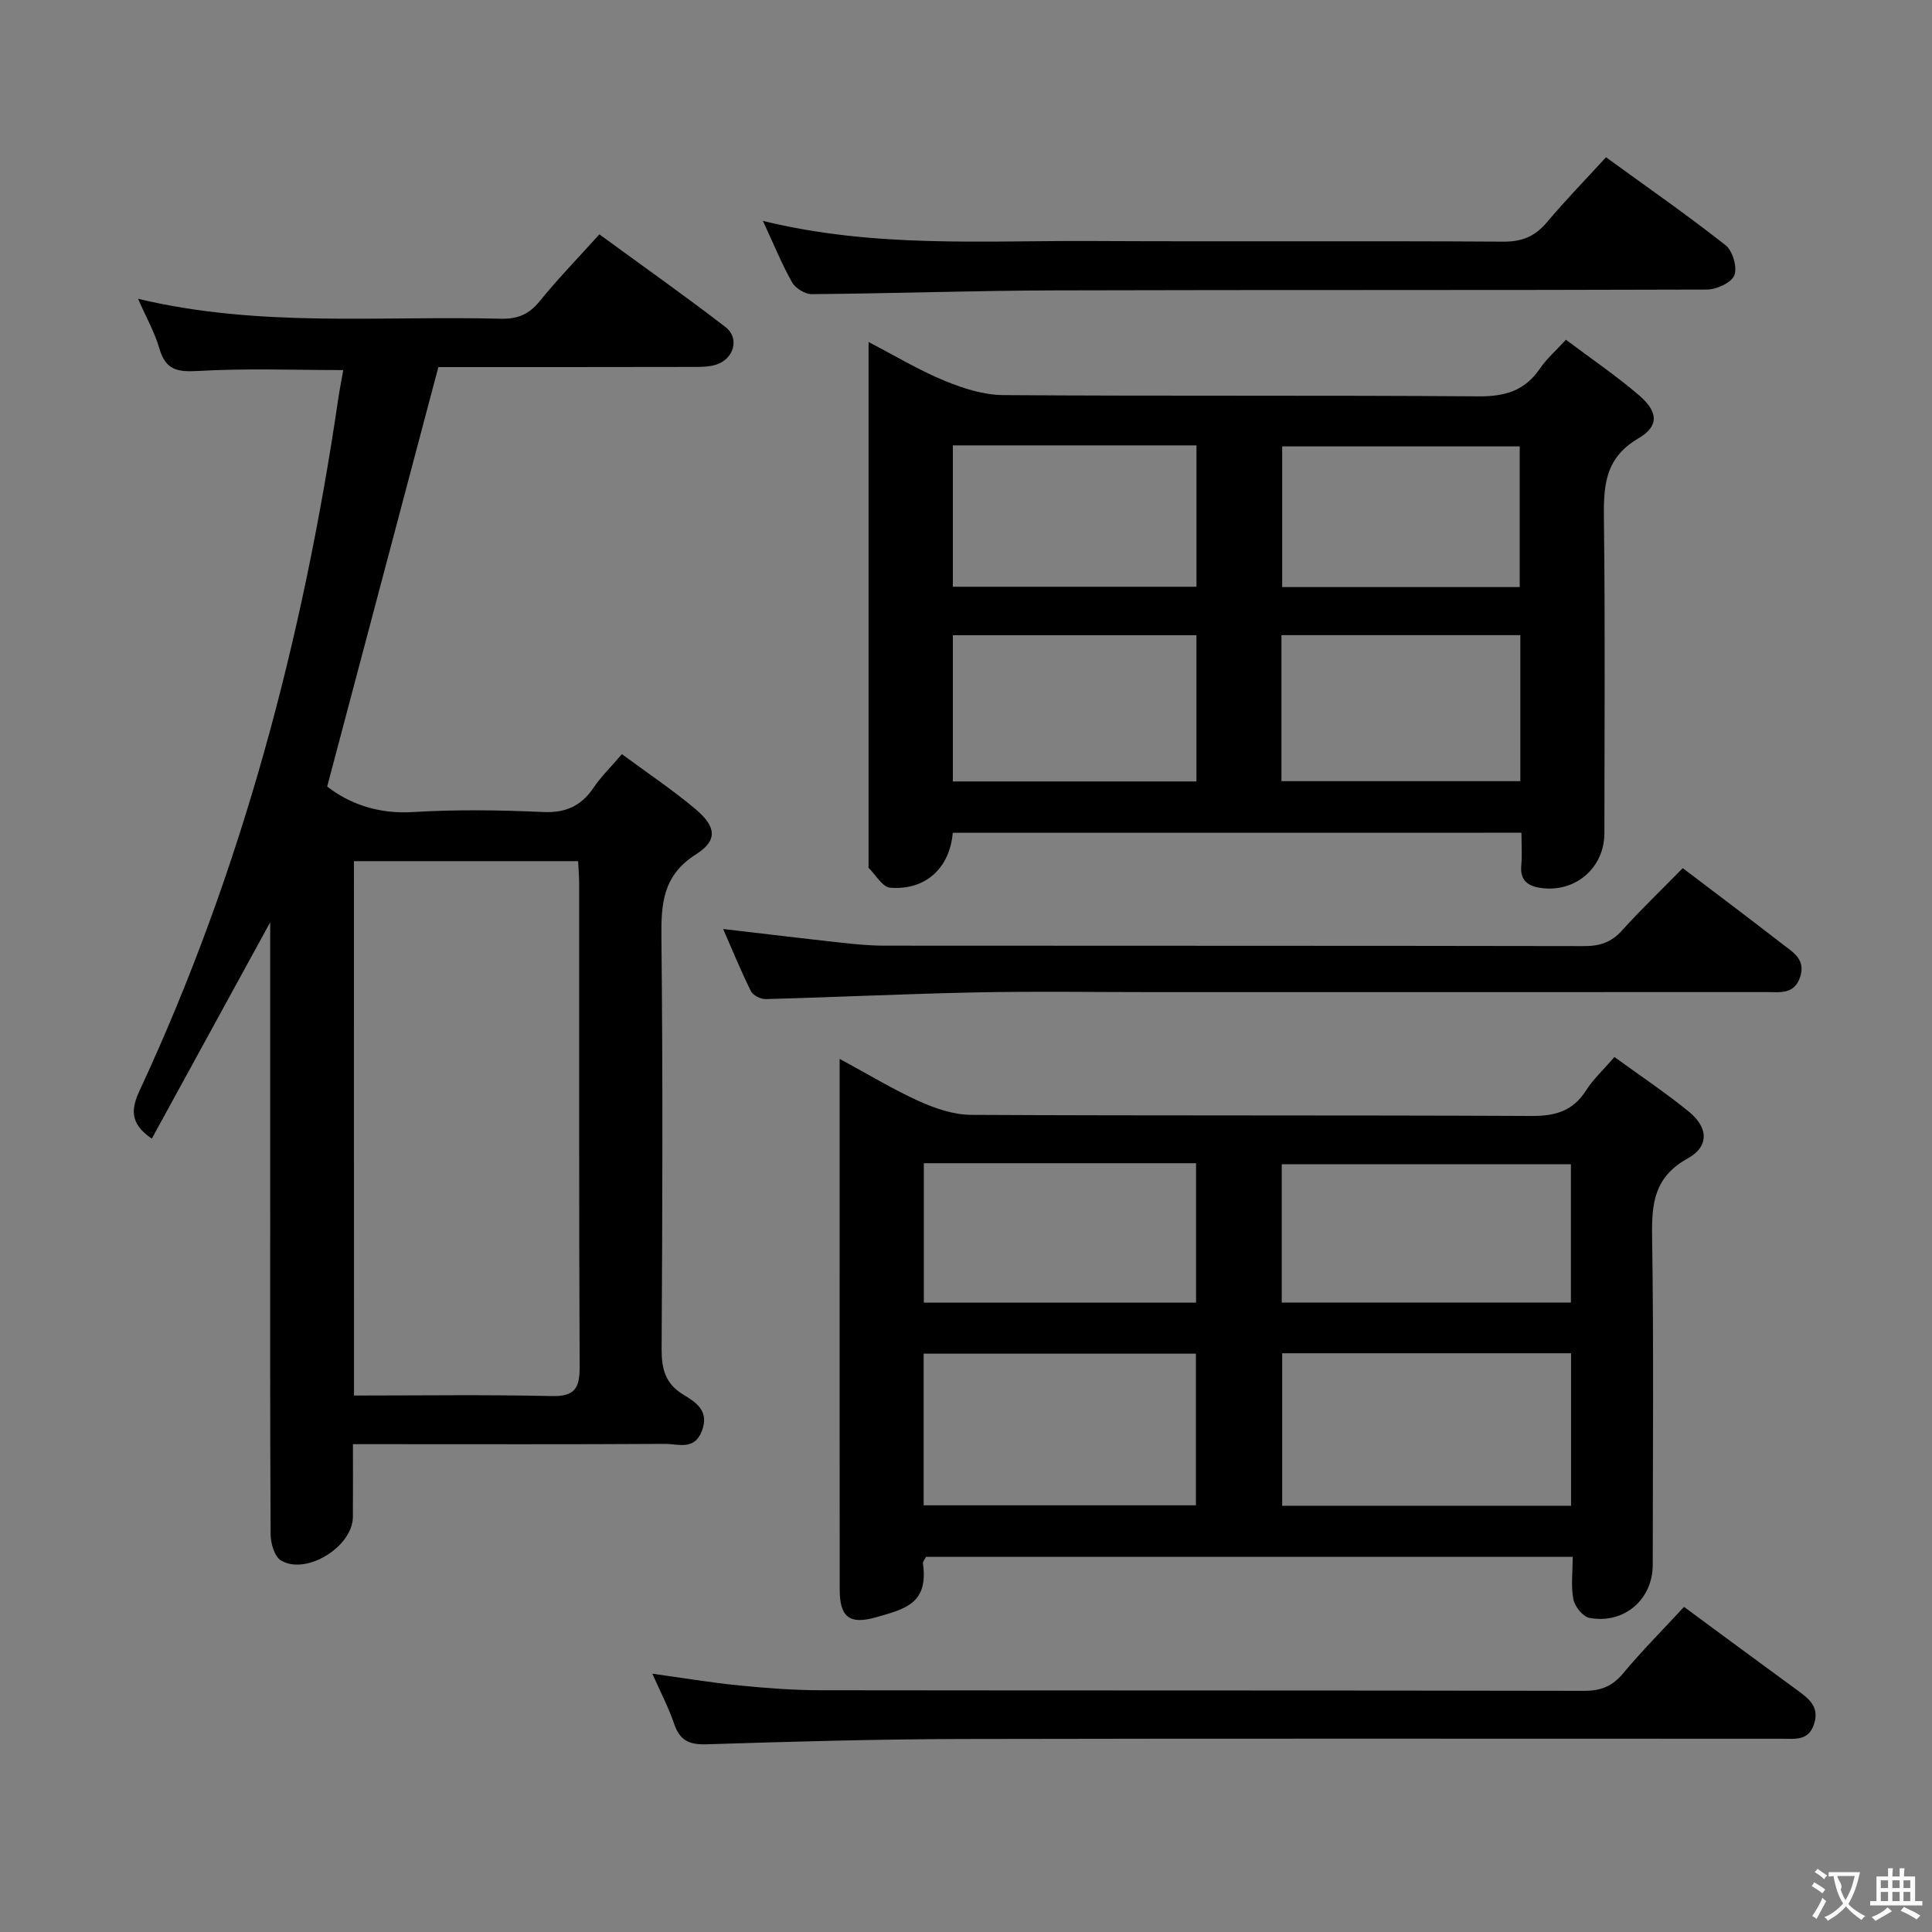 <svg enable-background="new 0 0 400 400" viewBox="0 0 400 400" xmlns="http://www.w3.org/2000/svg"><rect x="0" y="0" width="400" height="400" fill="#808080" stroke="none"/><g fill="#010000"><path d="m31.43 235.74c-4.74-3.19-4.22-6.32-2.49-10.03 21.17-45.53 33.8-93.53 41.08-143.06.29-1.96.68-3.9 1.05-6.03-10.19 0-20.11-.39-29.97.18-4.32.25-6.81-.15-8.1-4.64-.95-3.31-2.7-6.39-4.42-10.3 25.19 6.03 50.18 3.48 75.03 4.13 3.48.09 5.88-.86 8.1-3.6 3.76-4.64 7.94-8.94 12.38-13.87 8.81 6.44 17.6 12.64 26.11 19.19 2.98 2.29 1.77 6.62-1.94 7.79-1.53.49-3.26.46-4.9.47-17.82.04-35.63.03-52.6.03-7.71 29.08-15.29 57.68-23.02 86.84 4.46 3.49 10.44 5.74 17.74 5.29 8.96-.55 18-.42 26.98-.01 4.7.21 7.87-1.26 10.43-5.04 1.57-2.31 3.6-4.29 5.87-6.94 5.28 3.91 10.53 7.4 15.32 11.45 4.22 3.57 4.53 6.44.03 9.28-6.89 4.36-7.25 10.22-7.17 17.32.3 28.32.21 56.65.04 84.98-.03 4.17.72 7.3 4.49 9.57 2.65 1.6 5.43 3.38 3.85 7.52-1.57 4.13-4.95 2.66-7.63 2.68-19.5.12-38.99.06-58.49.06-1.81 0-3.63 0-6.13 0 0 5.23.03 10.16-.01 15.09-.05 6.13-9.65 12.11-14.88 8.99-1.34-.8-2.14-3.53-2.15-5.37-.14-24.33-.09-48.65-.09-72.98 0-16.16 0-32.32 0-48.49 0-1.59 0-3.17 0-5.29-8.34 15.23-16.35 29.86-24.51 44.79zm41.86 53.19c13.97 0 27.44-.2 40.89.11 4.79.11 5.85-1.58 5.83-6.06-.16-33.3-.08-66.6-.1-99.89 0-1.6-.14-3.2-.22-4.8-15.71 0-30.94 0-46.41 0 .01 36.84.01 73.39.01 110.64z"/><path d="m325.61 322.33c-45.23 0-89.53 0-133.9 0-.25.53-.68.98-.62 1.37 1.16 8.31-3.67 9.43-9.83 11.17-5.48 1.54-7.41-.17-7.41-5.82-.02-24.66-.01-49.33-.01-73.99 0-11.61 0-23.22 0-35.83 6 3.24 11.06 6.33 16.42 8.75 3.36 1.51 7.17 2.82 10.78 2.84 38.66.2 77.33.04 115.99.23 4.93.03 8.59-.98 11.32-5.25 1.49-2.34 3.6-4.28 5.9-6.96 5.29 3.85 10.52 7.34 15.38 11.29 4.09 3.32 4.28 7.23-.25 9.74-6.89 3.81-7.44 9.26-7.33 16.15.35 22.66.14 45.33.13 67.99 0 7.14-5.93 12.29-13.1 10.96-1.34-.25-3.02-2.33-3.32-3.81-.54-2.7-.15-5.57-.15-8.83zm-60.15-42.15v31.57h59.81c0-10.63 0-21.01 0-31.57-20.05 0-39.78 0-59.81 0zm59.78-39.13c-20.24 0-40.14 0-59.87 0v28.64h59.87c0-9.52 0-18.94 0-28.64zm-134.01 70.61h56.37c0-10.73 0-21.1 0-31.4-18.98 0-37.56 0-56.37 0zm56.4-41.96c0-9.87 0-19.38 0-28.87-19.04 0-37.7 0-56.36 0v28.87z"/><path d="m197.26 172.42c-.62 7.34-5.69 11.96-12.96 11.37-1.59-.13-2.98-2.65-4.45-4.09-.08-.08-.02-.32-.02-.49 0-35.81 0-71.62 0-108.4 5.54 2.88 10.42 5.83 15.63 7.98 3.85 1.59 8.13 2.98 12.22 3.01 32.81.24 65.63.01 98.45.26 5.49.04 9.59-1.17 12.7-5.76 1.37-2.01 3.27-3.66 5.38-5.96 5.18 3.9 10.41 7.44 15.16 11.52 3.93 3.38 4.19 6.36-.16 8.9-7.24 4.23-7.21 10.32-7.13 17.32.26 21.49.1 42.98.09 64.46-.01 6.93-5.7 12.09-12.68 11.36-2.62-.27-4.86-1.22-4.53-4.68.21-2.13.04-4.3.04-6.81-39.31.01-78.36.01-117.74.01zm50.45-10.63c0-10.33 0-20.22 0-30.27-16.98 0-33.68 0-50.43 0v30.27zm67.06-30.29c-16.82 0-33.03 0-49.46 0v30.23h49.46c0-10.17 0-20.06 0-30.23zm-117.49-39.29v29.27h50.44c0-9.92 0-19.49 0-29.27-16.85 0-33.43 0-50.44 0zm117.36 29.34c0-9.95 0-19.63 0-29.13-16.7 0-33.04 0-49.18 0v29.13z"/><path d="m348.66 332.69c8.02 5.91 15.77 11.65 23.56 17.33 2.38 1.74 4.5 3.41 3.36 6.93-1.14 3.51-3.9 3.04-6.53 3.04-56.64.01-113.29-.08-169.93.05-17.64.04-35.28.54-52.91 1.1-3.57.11-5.47-.84-6.63-4.23-1.18-3.44-2.89-6.71-4.52-10.39 6.2.86 12.1 1.85 18.04 2.44 5.62.56 11.28.98 16.92.99 52.65.07 105.29.01 157.94.12 3.49.01 5.86-.94 8.1-3.63 3.81-4.58 8.05-8.83 12.6-13.75z"/><path d="m157.95 45.73c23 5.65 45.5 4.06 67.9 4.17 28.48.14 56.97-.05 85.46.13 3.88.02 6.52-1.12 8.96-4.01 3.84-4.57 8.02-8.85 12.24-13.46 8.46 6.15 16.78 11.94 24.74 18.2 1.47 1.15 2.48 4.58 1.83 6.23-.6 1.54-3.69 2.95-5.69 2.96-44.98.16-89.95.04-134.93.17-16.8.05-33.6.64-50.4.78-1.39.01-3.38-1.22-4.07-2.45-2.12-3.75-3.74-7.77-6.04-12.72z"/><path d="m348.4 179.74c7.12 5.41 13.9 10.49 20.59 15.69 2.15 1.67 4.9 3.15 3.72 6.81-1.2 3.72-4.23 3.16-7 3.16-42.3.01-84.6.01-126.9.01-12.16 0-24.32-.19-36.47.05-14.61.29-29.21 1-43.82 1.39-1.03.03-2.62-.77-3.05-1.64-2.05-4.13-3.8-8.41-5.75-12.87 8.42.98 16.42 1.95 24.43 2.83 2.97.33 5.96.62 8.94.62 48.3.04 96.59 0 144.89.09 3.24.01 5.63-.79 7.84-3.23 3.89-4.31 8.1-8.35 12.58-12.91z"/></g><path d="m377.9 391.2c-.2.3-.4.5-.6.8-.7-.6-1.4-1-2.2-1.5.2-.3.4-.5.5-.8.6.4 1.4.8 2.3 1.5zm-1.8 6.1c-.2-.2-.5-.4-.9-.6.4-.6.8-1.2 1.2-1.9s.7-1.3.9-1.9c.3.3.5.5.8.7-.7 1.3-1.4 2.6-2 3.7zm2.2-9c-.3.3-.5.5-.6.8-.6-.6-1.3-1.1-2-1.5.3-.3.5-.5.6-.7.6.5 1.3.9 2 1.4zm.3.2v-.9h2 4.5c-.3 1.3-.6 2.5-1 3.6s-.9 2.1-1.4 3c.4.5 1 1 1.6 1.4s1.2.8 1.9 1.1c-.3.2-.5.4-.8.8-.4-.3-1-.7-1.6-1.2s-1.2-1.1-1.6-1.6c-.5.6-1.1 1.1-1.7 1.6s-1.4.9-2.1 1.4c-.1-.3-.3-.5-.7-.8.6-.2 1.2-.5 1.9-1s1.4-1.1 2-1.8c-.5-.8-.9-1.6-1.2-2.5s-.6-2-.8-3.2c-.4.1-.7.1-1 .1zm2.5 2.7c.3 1 .7 1.7 1 2.2.3-.5.6-1.1 1-2s.6-1.9.9-3h-3.2-.4c.1.9 1.3 1.8.7 2.8z" fill="#fbfafa"/><path d="m396.5 388.5v1.5 3.6h1.5v.9c-.4 0-1 0-1.7 0h-7.9c-.5 0-.9 0-1.2 0v-.9h1.3v-3.5c0-.7 0-1.2 0-1.6h2.4c0-.8 0-1.4 0-1.7h1c0 .3-.1.8-.1 1.7h1.5c0-.8 0-1.4 0-1.7h1c0 .3-.1.9-.1 1.7zm-8.2 9.2c-.2-.3-.5-.5-.8-.8.8-.3 1.4-.6 1.9-.9s1-.7 1.4-1.1c.3.3.6.5.9.8-1.6 1-2.8 1.6-3.4 2zm2.6-6.8v-1.6h-1.5v1.6zm0 2.7v-1.9h-1.5v1.9zm2.4-2.7v-1.6h-1.5v1.6zm0 2.7v-1.9h-1.5v1.9zm.2 2 .7-.8c.4.2.9.5 1.6.8s1.3.7 1.8 1c-.3.3-.5.5-.8.8-.4-.3-1.5-1-3.3-1.8zm2-4.7v-1.6h-1.4v1.6zm0 2.7v-1.9h-1.4v1.9z" fill="#fbfafa"/></svg>